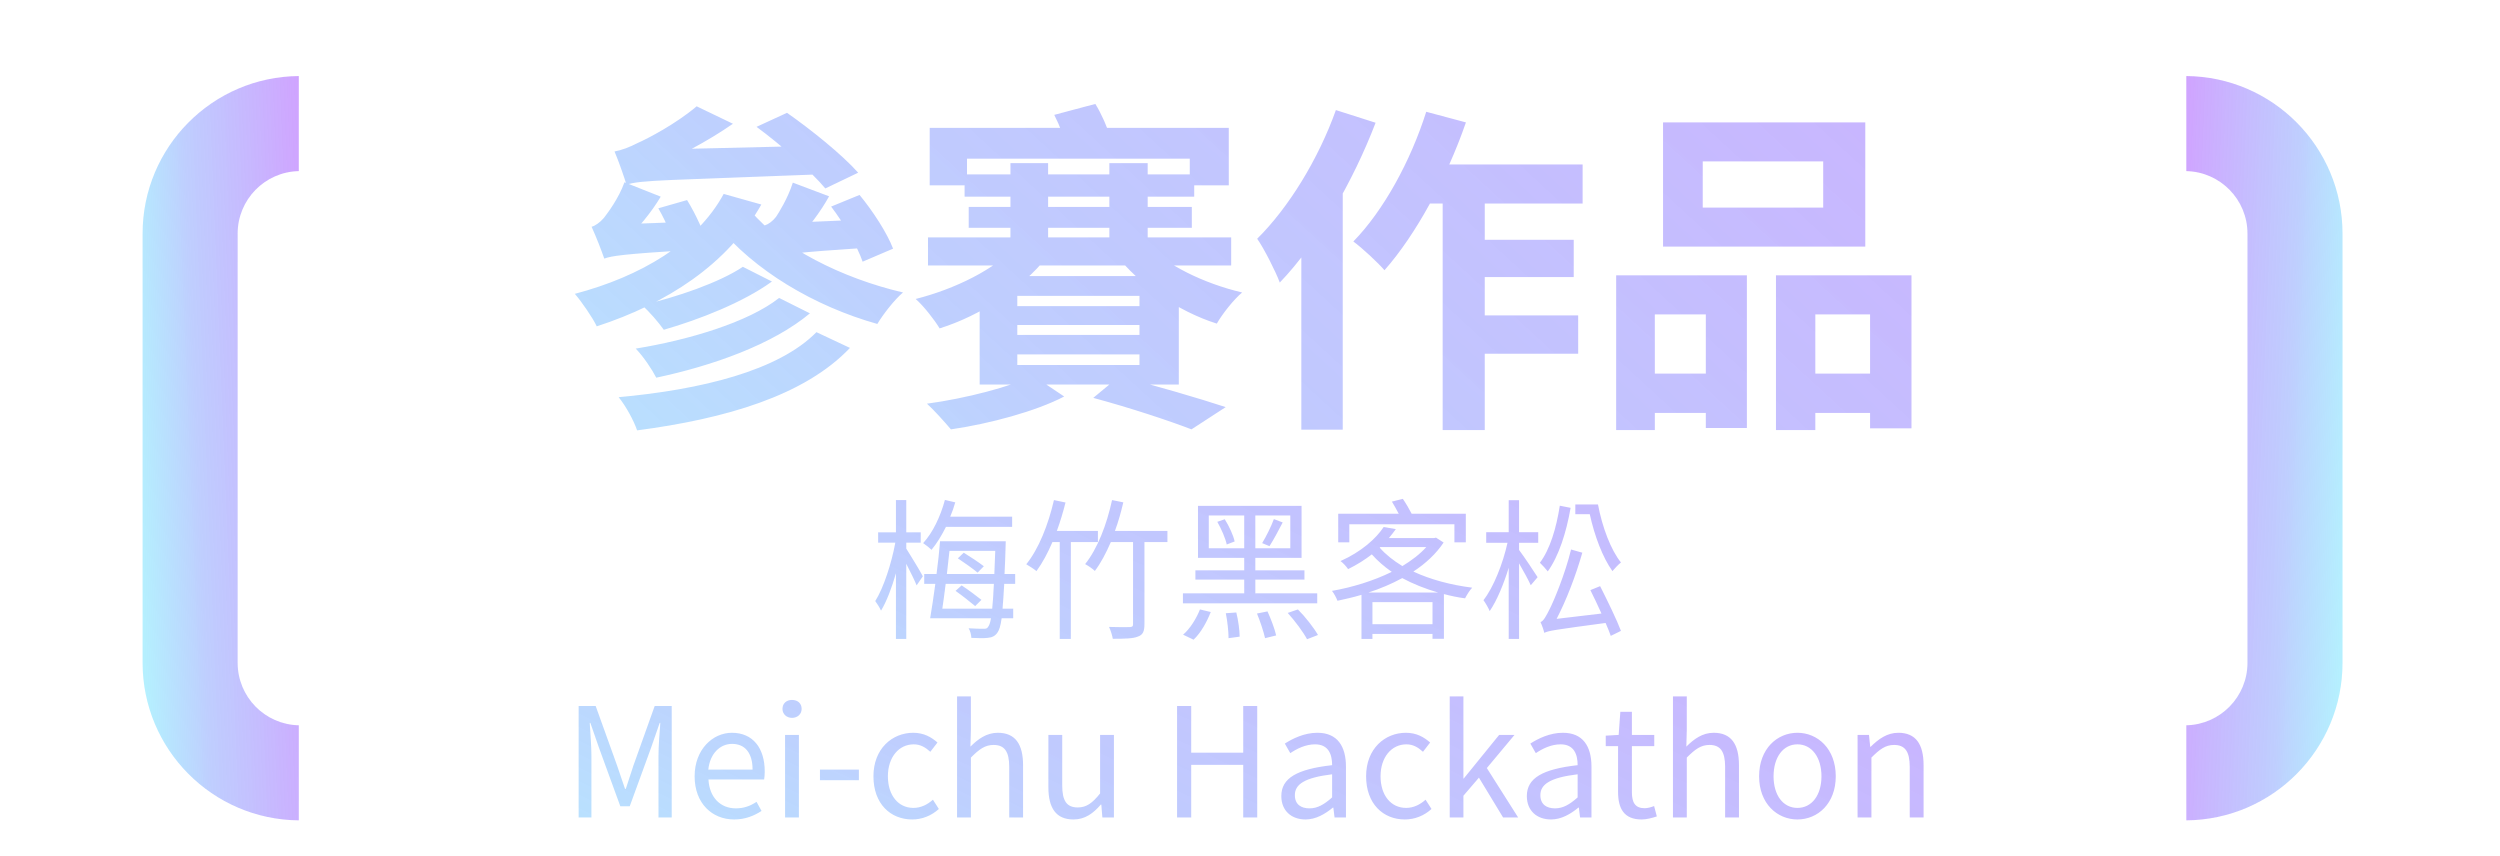 <svg width="263" height="90" viewBox="0 0 263 90" fill="none" xmlns="http://www.w3.org/2000/svg">
<path d="M79.588 13.344C82.18 15.252 85.348 18.06 86.824 19.824L90.28 18.168C88.588 16.26 85.312 13.632 82.792 11.868L79.588 13.344ZM69.256 21.912C70.156 23.46 71.02 25.584 71.308 26.916L74.476 25.944C74.152 24.612 73.216 22.56 72.28 21.048L69.256 21.912ZM87.436 21.732C88.804 23.532 90.208 25.944 90.748 27.528L93.952 26.16C93.34 24.54 91.828 22.2 90.424 20.508L87.436 21.732ZM78.148 28.068C75.7 29.724 71.056 31.308 67.528 32.1C68.356 32.82 69.292 33.936 69.832 34.692C73.576 33.612 78.184 31.812 81.208 29.616L78.148 28.068ZM81.964 31.344C78.724 33.9 72.424 35.772 66.88 36.672C67.708 37.536 68.572 38.832 69.04 39.732C74.98 38.472 81.28 36.24 85.204 32.964L81.964 31.344ZM85.888 34.944C81.892 39.012 73.756 40.992 65.08 41.784C65.872 42.756 66.664 44.232 67.024 45.276C76.312 44.052 84.628 41.64 89.416 36.6L85.888 34.944ZM76.132 20.4C73.324 25.584 67.42 29.076 60.472 30.912C61.192 31.74 62.38 33.468 62.776 34.332C70.192 31.92 76.564 27.78 80.092 21.516L76.132 20.4ZM79.012 22.236L75.448 23.676C79.3 28.428 85.636 32.208 92.296 34.08C92.872 33.108 94.096 31.524 94.996 30.768C88.516 29.256 82.18 26.016 79.012 22.236ZM65.908 19.428C65.908 18.744 68.248 17.772 68.248 17.772V17.736C71.164 16.62 74.404 14.892 77.104 13.02L73.288 11.184C71.128 13.02 68.104 14.604 67.096 15.036C66.196 15.504 65.404 15.792 64.648 15.936C65.08 16.944 65.692 18.708 65.908 19.428ZM65.908 19.428C67.492 18.924 69.652 18.996 87.976 18.276C87.544 17.556 86.788 16.296 86.356 15.324L68.176 15.756L65.872 16.872L65.908 19.428ZM63.568 27.204C63.568 26.52 65.656 25.44 65.656 25.44V25.368C66.952 24.252 68.536 22.344 69.508 20.688L65.692 19.176C65.08 20.904 63.892 22.452 63.532 22.92C63.136 23.388 62.632 23.748 62.236 23.856C62.668 24.792 63.316 26.448 63.568 27.204ZM63.568 27.204C64.36 26.916 65.548 26.736 72.424 26.304C72.028 25.548 71.272 24.324 70.84 23.388L65.116 23.604L63.532 24.648L63.568 27.204ZM81.748 27.024C81.748 26.376 83.8 25.26 83.8 25.26V25.188C84.952 24.108 86.356 22.236 87.22 20.652L83.404 19.212C82.9 20.832 81.928 22.38 81.64 22.812C81.28 23.28 80.812 23.604 80.452 23.712C80.848 24.648 81.496 26.304 81.748 27.024ZM81.748 27.024C82.54 26.736 83.764 26.556 90.82 26.088C90.388 25.332 89.668 24.108 89.2 23.172L83.296 23.424L81.712 24.432L81.748 27.024ZM97.804 13.452V19.5H101.728V16.692H125.164V19.5H129.268V13.452H97.804ZM106.3 17.16V26.844H110.26V17.16H106.3ZM116.704 17.16V26.844H120.736V17.16H116.704ZM101.476 18.348V20.688H125.632V18.348H101.476ZM101.908 21.768V23.964H125.38V21.768H101.908ZM97.624 24.972V27.924H129.52V24.972H97.624ZM106.948 25.8C104.788 28.284 100.468 30.408 96.328 31.452C97.156 32.172 98.308 33.648 98.848 34.548C103.204 33.18 107.56 30.3 110.116 27.06L106.948 25.8ZM120.484 25.548L117.388 26.772C119.8 29.904 123.904 32.748 128.008 34.044C128.584 33.036 129.772 31.524 130.672 30.768C126.676 29.832 122.572 27.852 120.484 25.548ZM107.02 34.188H119.872V35.232H107.02V34.188ZM107.02 37.284H119.872V38.4H107.02V37.284ZM107.02 31.128H119.872V32.208H107.02V31.128ZM103.06 29.04V40.452H124.012V29.04H103.06ZM115.012 41.856C119.008 42.936 123.004 44.268 125.344 45.168L128.944 42.828C126.208 41.928 121.672 40.596 117.748 39.588L115.012 41.856ZM108.676 39.516C106.408 40.668 101.548 41.928 97.516 42.468C98.308 43.188 99.424 44.448 100.036 45.168C104.068 44.592 109 43.26 111.952 41.712L108.676 39.516ZM110.908 12.084C111.484 13.2 112.06 14.712 112.24 15.684L116.776 14.388C116.524 13.452 115.876 11.976 115.228 10.932L110.908 12.084ZM149.212 17.304L147.196 21.408H166.492V17.304H149.212ZM153.964 25.224V29.148H165.556V25.224H153.964ZM153.928 33.18V37.212H166.024V33.18H153.928ZM151.768 18.672V45.24H156.196V18.672H151.768ZM150.04 11.76C148.384 16.98 145.54 22.164 142.372 25.404C143.308 26.088 144.964 27.636 145.648 28.428C148.96 24.684 152.2 18.708 154.216 12.876L150.04 11.76ZM140.536 11.58C138.7 16.728 135.568 21.84 132.256 25.116C133.012 26.196 134.236 28.644 134.632 29.724C138.592 25.62 142.372 19.032 144.712 12.912L140.536 11.58ZM136.9 21.516V45.204H141.256V17.196L141.22 17.16L136.9 21.516ZM179.128 16.98H191.8V21.84H179.128V16.98ZM174.952 12.876V25.944H196.228V12.876H174.952ZM170.02 28.968V45.24H174.088V33.072H179.452V45.024H183.772V28.968H170.02ZM186.832 28.968V45.24H190.972V33.072H196.732V45.06H201.088V28.968H186.832ZM171.82 39.3V43.44H181.252V39.3H171.82ZM188.812 39.3V43.44H198.892V39.3H188.812Z" fill="url(#paint0_linear_1292_4268)"/>
<path d="M60.873 86H62.217V79.504C62.217 78.496 62.105 77.072 62.041 76.048H62.105L63.033 78.72L65.257 84.816H66.249L68.473 78.72L69.401 76.048H69.465C69.385 77.072 69.273 78.496 69.273 79.504V86H70.665V74.272H68.873L66.633 80.544C66.361 81.36 66.105 82.176 65.833 82.992H65.753C65.465 82.176 65.193 81.36 64.921 80.544L62.665 74.272H60.873V86ZM77.234 86.208C78.418 86.208 79.346 85.808 80.114 85.312L79.586 84.352C78.946 84.784 78.258 85.04 77.41 85.04C75.762 85.04 74.626 83.856 74.53 82H80.386C80.418 81.792 80.45 81.488 80.45 81.168C80.45 78.688 79.202 77.088 76.994 77.088C74.978 77.088 73.074 78.848 73.074 81.664C73.074 84.528 74.93 86.208 77.234 86.208ZM74.514 80.96C74.69 79.248 75.778 78.256 77.01 78.256C78.37 78.256 79.17 79.2 79.17 80.96H74.514ZM82.589 86H84.045V77.312H82.589V86ZM83.325 75.52C83.901 75.52 84.333 75.12 84.333 74.576C84.333 73.984 83.901 73.632 83.325 73.632C82.749 73.632 82.317 73.984 82.317 74.576C82.317 75.12 82.749 75.52 83.325 75.52ZM86.259 82.08H90.355V80.96H86.259V82.08ZM95.966 86.208C97.006 86.208 97.998 85.808 98.766 85.104L98.142 84.128C97.598 84.624 96.894 84.992 96.094 84.992C94.494 84.992 93.406 83.664 93.406 81.664C93.406 79.664 94.558 78.304 96.126 78.304C96.83 78.304 97.358 78.624 97.87 79.088L98.622 78.112C97.998 77.568 97.214 77.088 96.078 77.088C93.854 77.088 91.886 78.768 91.886 81.664C91.886 84.544 93.662 86.208 95.966 86.208ZM100.683 86H102.139V79.696C103.019 78.816 103.627 78.368 104.523 78.368C105.675 78.368 106.171 79.056 106.171 80.688V86H107.627V80.496C107.627 78.272 106.795 77.088 104.971 77.088C103.787 77.088 102.891 77.744 102.091 78.544L102.139 76.752V73.264H100.683V86ZM112.93 86.208C114.13 86.208 114.994 85.584 115.81 84.64H115.858L115.97 86H117.186V77.312H115.73V83.472C114.898 84.512 114.274 84.944 113.378 84.944C112.226 84.944 111.746 84.256 111.746 82.64V77.312H110.29V82.816C110.29 85.024 111.106 86.208 112.93 86.208ZM123.827 86H125.315V80.464H130.787V86H132.259V74.272H130.787V79.184H125.315V74.272H123.827V86ZM137.339 86.208C138.411 86.208 139.387 85.648 140.219 84.96H140.267L140.395 86H141.595V80.656C141.595 78.512 140.699 77.088 138.587 77.088C137.195 77.088 135.963 77.712 135.163 78.224L135.739 79.232C136.427 78.768 137.339 78.304 138.347 78.304C139.771 78.304 140.139 79.376 140.139 80.496C136.443 80.912 134.795 81.856 134.795 83.744C134.795 85.312 135.883 86.208 137.339 86.208ZM137.755 85.04C136.891 85.04 136.219 84.64 136.219 83.648C136.219 82.528 137.211 81.808 140.139 81.456V83.888C139.291 84.64 138.603 85.04 137.755 85.04ZM147.794 86.208C148.834 86.208 149.826 85.808 150.594 85.104L149.97 84.128C149.426 84.624 148.722 84.992 147.922 84.992C146.322 84.992 145.234 83.664 145.234 81.664C145.234 79.664 146.386 78.304 147.954 78.304C148.658 78.304 149.186 78.624 149.698 79.088L150.45 78.112C149.826 77.568 149.042 77.088 147.906 77.088C145.682 77.088 143.714 78.768 143.714 81.664C143.714 84.544 145.49 86.208 147.794 86.208ZM152.511 86H153.951V83.712L155.583 81.808L158.127 86H159.711L156.415 80.8L159.327 77.312H157.711L153.983 81.904H153.951V73.264H152.511V86ZM163.167 86.208C164.239 86.208 165.215 85.648 166.047 84.96H166.095L166.223 86H167.423V80.656C167.423 78.512 166.527 77.088 164.415 77.088C163.023 77.088 161.791 77.712 160.991 78.224L161.567 79.232C162.255 78.768 163.167 78.304 164.175 78.304C165.599 78.304 165.967 79.376 165.967 80.496C162.271 80.912 160.623 81.856 160.623 83.744C160.623 85.312 161.711 86.208 163.167 86.208ZM163.583 85.04C162.719 85.04 162.047 84.64 162.047 83.648C162.047 82.528 163.039 81.808 165.967 81.456V83.888C165.119 84.64 164.431 85.04 163.583 85.04ZM172.7 86.208C173.228 86.208 173.804 86.048 174.3 85.888L174.012 84.8C173.724 84.912 173.324 85.024 173.02 85.024C172.012 85.024 171.676 84.416 171.676 83.344V78.496H174.028V77.312H171.676V74.88H170.46L170.284 77.312L168.924 77.392V78.496H170.22V83.312C170.22 85.056 170.844 86.208 172.7 86.208ZM175.995 86H177.451V79.696C178.331 78.816 178.939 78.368 179.835 78.368C180.987 78.368 181.483 79.056 181.483 80.688V86H182.939V80.496C182.939 78.272 182.107 77.088 180.283 77.088C179.099 77.088 178.203 77.744 177.403 78.544L177.451 76.752V73.264H175.995V86ZM189.09 86.208C191.218 86.208 193.122 84.544 193.122 81.664C193.122 78.768 191.218 77.088 189.09 77.088C186.962 77.088 185.058 78.768 185.058 81.664C185.058 84.544 186.962 86.208 189.09 86.208ZM189.09 84.992C187.586 84.992 186.578 83.664 186.578 81.664C186.578 79.664 187.586 78.304 189.09 78.304C190.594 78.304 191.618 79.664 191.618 81.664C191.618 83.664 190.594 84.992 189.09 84.992ZM195.417 86H196.873V79.696C197.753 78.816 198.361 78.368 199.257 78.368C200.409 78.368 200.905 79.056 200.905 80.688V86H202.361V80.496C202.361 78.272 201.529 77.088 199.705 77.088C198.521 77.088 197.625 77.744 196.793 78.56H196.745L196.617 77.312H195.417V86Z" fill="url(#paint1_linear_1292_4268)"/>
<path d="M95.34 57.088H96.86V56H95.34V52.608H94.252V56H92.38V57.088H94.188C93.788 59.264 92.956 61.84 92.076 63.232C92.268 63.488 92.54 63.92 92.684 64.24C93.26 63.296 93.82 61.84 94.252 60.304V67.216H95.34V59.312C95.74 60.096 96.22 61.056 96.428 61.584L97.084 60.624C96.844 60.16 95.724 58.304 95.34 57.712V57.088ZM106.476 55.424V54.352H99.964C100.172 53.872 100.348 53.36 100.492 52.848L99.404 52.592C98.94 54.336 98.124 56.032 97.116 57.136C97.356 57.296 97.804 57.648 97.996 57.84C98.54 57.184 99.052 56.352 99.516 55.424H106.476ZM100.764 58.736C101.42 59.168 102.364 59.84 102.844 60.24L103.5 59.568C103.02 59.2 102.092 58.576 101.388 58.144L100.764 58.736ZM103.244 63.104C102.764 62.72 101.852 62.032 101.164 61.584L100.524 62.16C101.18 62.624 102.076 63.328 102.588 63.76L103.244 63.104ZM99.132 64.032C99.244 63.264 99.372 62.368 99.484 61.424H104.556C104.508 62.512 104.444 63.376 104.38 64.032H99.132ZM104.7 57.952C104.668 58.864 104.636 59.664 104.604 60.384H99.612C99.708 59.552 99.788 58.736 99.884 57.952H104.7ZM106.796 61.424V60.384H105.676C105.724 59.536 105.756 58.592 105.788 57.504C105.788 57.36 105.804 56.944 105.804 56.944H98.892C98.812 57.984 98.684 59.184 98.524 60.384H97.228V61.424H98.396C98.22 62.784 98.012 64.08 97.852 65.04H104.252C104.172 65.504 104.076 65.792 103.964 65.92C103.852 66.128 103.708 66.16 103.452 66.144C103.18 66.144 102.572 66.144 101.9 66.096C102.076 66.368 102.172 66.8 102.188 67.104C102.86 67.136 103.516 67.152 103.9 67.104C104.364 67.056 104.668 66.928 104.924 66.56C105.116 66.304 105.26 65.856 105.372 65.04H106.588V64.032H105.468C105.532 63.344 105.58 62.496 105.644 61.424H106.796ZM115.5 57.024V55.856H111.18C111.532 54.896 111.836 53.888 112.092 52.864L110.876 52.608C110.284 55.184 109.276 57.744 107.964 59.36C108.268 59.536 108.812 59.888 109.036 60.08C109.644 59.248 110.22 58.192 110.716 57.024H111.484V67.216H112.652V57.024H115.5ZM122.812 55.856H117.292C117.644 54.896 117.932 53.888 118.172 52.848L116.988 52.608C116.428 55.2 115.452 57.728 114.156 59.344C114.46 59.504 114.972 59.856 115.18 60.064C115.804 59.232 116.364 58.176 116.86 57.024H119.196V65.648C119.196 65.888 119.132 65.952 118.86 65.968C118.572 65.984 117.644 65.984 116.668 65.952C116.844 66.304 117.004 66.848 117.068 67.2C118.316 67.2 119.212 67.184 119.724 66.96C120.236 66.784 120.396 66.416 120.396 65.648V57.024H122.812V55.856ZM133.548 57.456C133.964 56.816 134.492 55.824 134.94 54.96L134.012 54.608C133.74 55.36 133.196 56.448 132.78 57.136L133.548 57.456ZM128.06 54.896C128.492 55.648 128.924 56.656 129.052 57.28L129.884 56.96C129.756 56.336 129.308 55.36 128.844 54.624L128.06 54.896ZM127.164 57.68V54.224H130.892V57.68H127.164ZM135.74 57.68H132.06V54.224H135.74V57.68ZM138.572 62.416H132.06V60.976H137.228V60H132.06V58.688H136.924V53.216H126.028V58.688H130.892V60H125.756V60.976H130.892V62.416H124.444V63.472H138.572V62.416ZM125.564 67.296C126.332 66.576 126.972 65.408 127.372 64.384L126.236 64.112C125.852 65.088 125.18 66.16 124.46 66.768L125.564 67.296ZM128.956 64.512C129.132 65.376 129.244 66.48 129.244 67.136L130.412 66.976C130.412 66.352 130.268 65.248 130.06 64.432L128.956 64.512ZM132.236 64.544C132.572 65.376 132.94 66.464 133.084 67.136L134.252 66.848C134.108 66.192 133.708 65.12 133.34 64.32L132.236 64.544ZM135.468 64.48C136.236 65.328 137.116 66.512 137.5 67.248L138.652 66.8C138.22 66.048 137.324 64.896 136.54 64.112L135.468 64.48ZM141.948 55.152H153.004V57.056H154.204V54.048H148.508C148.252 53.552 147.9 52.944 147.58 52.48L146.428 52.768C146.668 53.152 146.924 53.632 147.148 54.048H140.78V57.056H141.948V55.152ZM143.948 62.336C145.196 61.936 146.396 61.424 147.516 60.816C148.668 61.44 149.932 61.936 151.292 62.336H143.948ZM144.38 65.664V63.344H150.7V65.664H144.38ZM145.212 57.552H150.044C149.388 58.288 148.524 58.944 147.532 59.552C146.588 58.976 145.772 58.336 145.148 57.616L145.212 57.552ZM151.068 56.56L150.86 56.608H146.108C146.364 56.288 146.62 55.984 146.844 55.664L145.564 55.44C144.764 56.656 143.212 58.048 141.02 59.024C141.292 59.216 141.644 59.6 141.82 59.872C142.764 59.408 143.596 58.88 144.316 58.32C144.908 58.992 145.612 59.6 146.412 60.16C144.492 61.104 142.252 61.792 140.124 62.16C140.332 62.416 140.588 62.896 140.7 63.2C141.532 63.024 142.38 62.832 143.228 62.576V67.216H144.38V66.688H150.7V67.2H151.9V62.496C152.62 62.688 153.372 62.848 154.124 62.944C154.3 62.608 154.604 62.096 154.876 61.824C152.604 61.536 150.46 60.96 148.684 60.128C149.98 59.28 151.084 58.256 151.868 57.072L151.068 56.56ZM165.724 53.072V54.096H167.244C167.74 56.368 168.604 58.656 169.628 60.08C169.852 59.808 170.268 59.376 170.524 59.168C169.468 57.872 168.556 55.456 168.108 53.072H165.724ZM159.804 52.624H158.716V55.984H156.348V57.104H158.588C158.108 59.296 157.1 61.824 156.06 63.136C156.284 63.44 156.572 63.952 156.716 64.288C157.452 63.216 158.172 61.504 158.716 59.728V67.216H159.804V59.264C160.268 60.064 160.812 61.056 161.036 61.568L161.756 60.72C161.484 60.272 160.236 58.416 159.804 57.856V57.104H161.82V55.984H159.804V52.624ZM164.092 53.2C163.724 55.552 163.068 57.776 161.996 59.2C162.236 59.424 162.652 59.888 162.828 60.112C163.996 58.48 164.78 56 165.228 53.424L164.092 53.2ZM167.308 62.08C167.692 62.832 168.092 63.712 168.476 64.544L163.756 65.104C164.78 63.136 165.756 60.608 166.46 58.144L165.276 57.808C164.636 60.448 163.42 63.312 163.036 64.048C162.652 64.816 162.38 65.344 162.06 65.44C162.204 65.744 162.412 66.336 162.46 66.576C162.892 66.352 163.548 66.256 168.908 65.536C169.132 66.048 169.324 66.512 169.452 66.896L170.524 66.368C170.092 65.216 169.1 63.184 168.332 61.664L167.308 62.08Z" fill="url(#paint2_linear_1292_4268)"/>
<path fill-rule="evenodd" clip-rule="evenodd" d="M230 8C239.089 8.076 246.434 15.468 246.434 24.575V69.727C246.434 78.834 239.089 86.226 230 86.302V76.301C233.566 76.226 236.434 73.311 236.434 69.727V24.575C236.434 20.991 233.566 18.076 230 18.001V8Z" fill="url(#paint3_linear_1292_4268)"/>
<path fill-rule="evenodd" clip-rule="evenodd" d="M31.434 8C22.345 8.076 15 15.468 15 24.575V69.727C15 78.834 22.345 86.226 31.434 86.302V76.301C27.868 76.226 25 73.311 25 69.727V24.575C25 20.991 27.868 18.076 31.434 18.001V8Z" fill="url(#paint4_linear_1292_4268)"/>
<defs>
<linearGradient id="paint0_linear_1292_4268" x1="223.539" y1="-64.013" x2="35.68" y2="140.406" gradientUnits="userSpaceOnUse">
<stop stop-color="#D39CFF"/>
<stop offset="0.549" stop-color="#B4C5FE" stop-opacity="0.852"/>
<stop offset="0.857" stop-color="#93F1FE" stop-opacity="0.695"/>
<stop offset="1" stop-color="#F0DEFF" stop-opacity="0.32"/>
</linearGradient>
<linearGradient id="paint1_linear_1292_4268" x1="216.54" y1="35.674" x2="143.931" y2="184.852" gradientUnits="userSpaceOnUse">
<stop stop-color="#D39CFF"/>
<stop offset="0.549" stop-color="#B4C5FE" stop-opacity="0.852"/>
<stop offset="0.857" stop-color="#93F1FE" stop-opacity="0.695"/>
<stop offset="1" stop-color="#F0DEFF" stop-opacity="0.32"/>
</linearGradient>
<linearGradient id="paint2_linear_1292_4268" x1="220.04" y1="14.312" x2="144.169" y2="169.843" gradientUnits="userSpaceOnUse">
<stop stop-color="#D39CFF"/>
<stop offset="0.549" stop-color="#B4C5FE" stop-opacity="0.852"/>
<stop offset="0.857" stop-color="#93F1FE" stop-opacity="0.695"/>
<stop offset="1" stop-color="#F0DEFF" stop-opacity="0.32"/>
</linearGradient>
<linearGradient id="paint3_linear_1292_4268" x1="232.465" y1="-98.647" x2="258.061" y2="-97.602" gradientUnits="userSpaceOnUse">
<stop stop-color="#D39CFF"/>
<stop offset="0.549" stop-color="#B4C5FE" stop-opacity="0.852"/>
<stop offset="0.857" stop-color="#93F1FE" stop-opacity="0.695"/>
<stop offset="1" stop-color="#F0DEFF" stop-opacity="0.32"/>
</linearGradient>
<linearGradient id="paint4_linear_1292_4268" x1="28.968" y1="-98.647" x2="3.372" y2="-97.602" gradientUnits="userSpaceOnUse">
<stop stop-color="#D39CFF"/>
<stop offset="0.549" stop-color="#B4C5FE" stop-opacity="0.852"/>
<stop offset="0.857" stop-color="#93F1FE" stop-opacity="0.695"/>
<stop offset="1" stop-color="#F0DEFF" stop-opacity="0.32"/>
</linearGradient>
</defs>
</svg>
